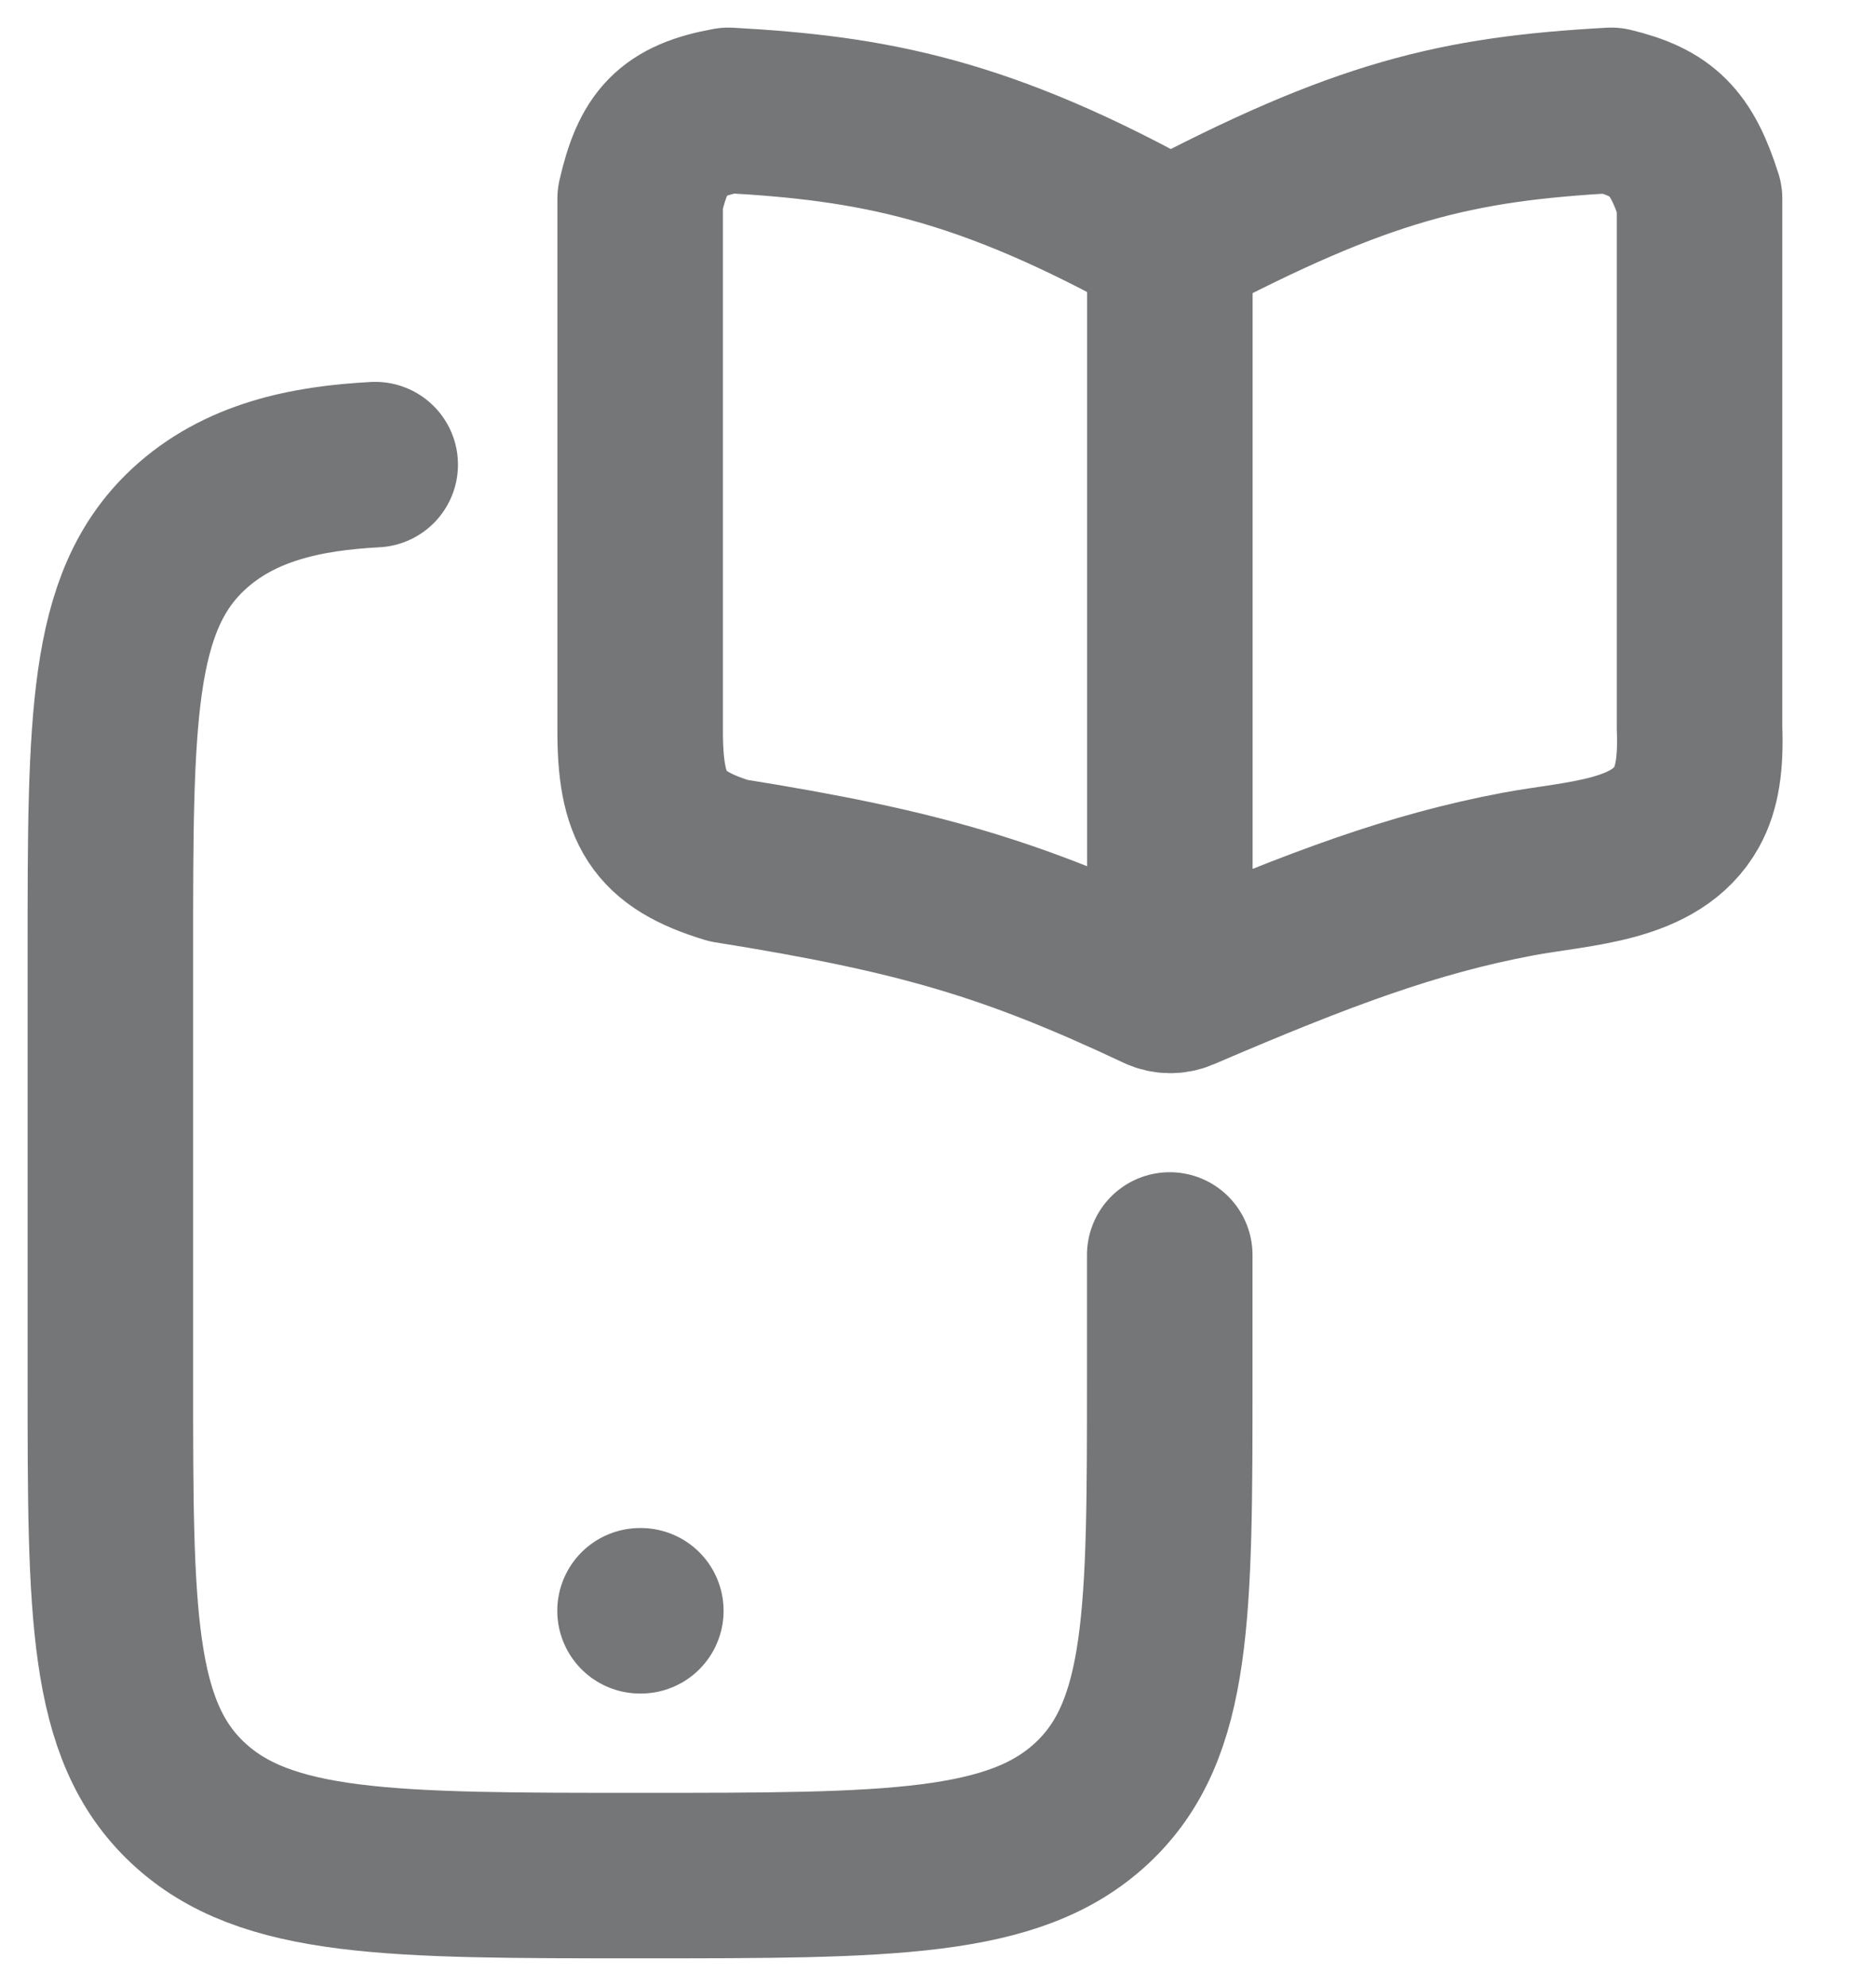 <svg width="17" height="18" viewBox="0 0 17 18" fill="none" xmlns="http://www.w3.org/2000/svg">
<path d="M10.6 11.374V12.499C10.6 14.62 10.6 15.681 9.897 16.34C9.194 16.999 8.062 16.999 5.8 16.999C3.538 16.999 2.406 16.999 1.703 16.34C1 15.681 1 14.62 1 12.5V8.642C1 6.521 1 5.46 1.703 4.801C2.169 4.365 2.782 4.244 3.4 4.211M5.8 14.599H5.807" stroke="#1A1C1E" stroke-opacity="0.6" stroke-width="1.5" stroke-linecap="round" stroke-linejoin="round"/>
<path d="M10.601 2.2C8.915 1.254 7.901 1.072 6.601 1C6.083 1.094 5.92 1.281 5.801 1.8V6.6C5.797 7.331 5.959 7.605 6.601 7.8C8.342 8.078 9.177 8.33 10.502 8.954C10.565 8.983 10.639 8.984 10.702 8.957C11.981 8.408 12.807 8.101 13.756 7.922C14.314 7.818 15.007 7.81 15.283 7.316C15.38 7.142 15.413 6.918 15.401 6.6V1.8C15.238 1.285 15.062 1.111 14.601 1C13.196 1.078 12.347 1.276 10.601 2.2ZM10.601 2.2V8.6" stroke="#1A1C1E" stroke-opacity="0.6" stroke-width="1.5" stroke-linecap="round" stroke-linejoin="round"/>
</svg>
